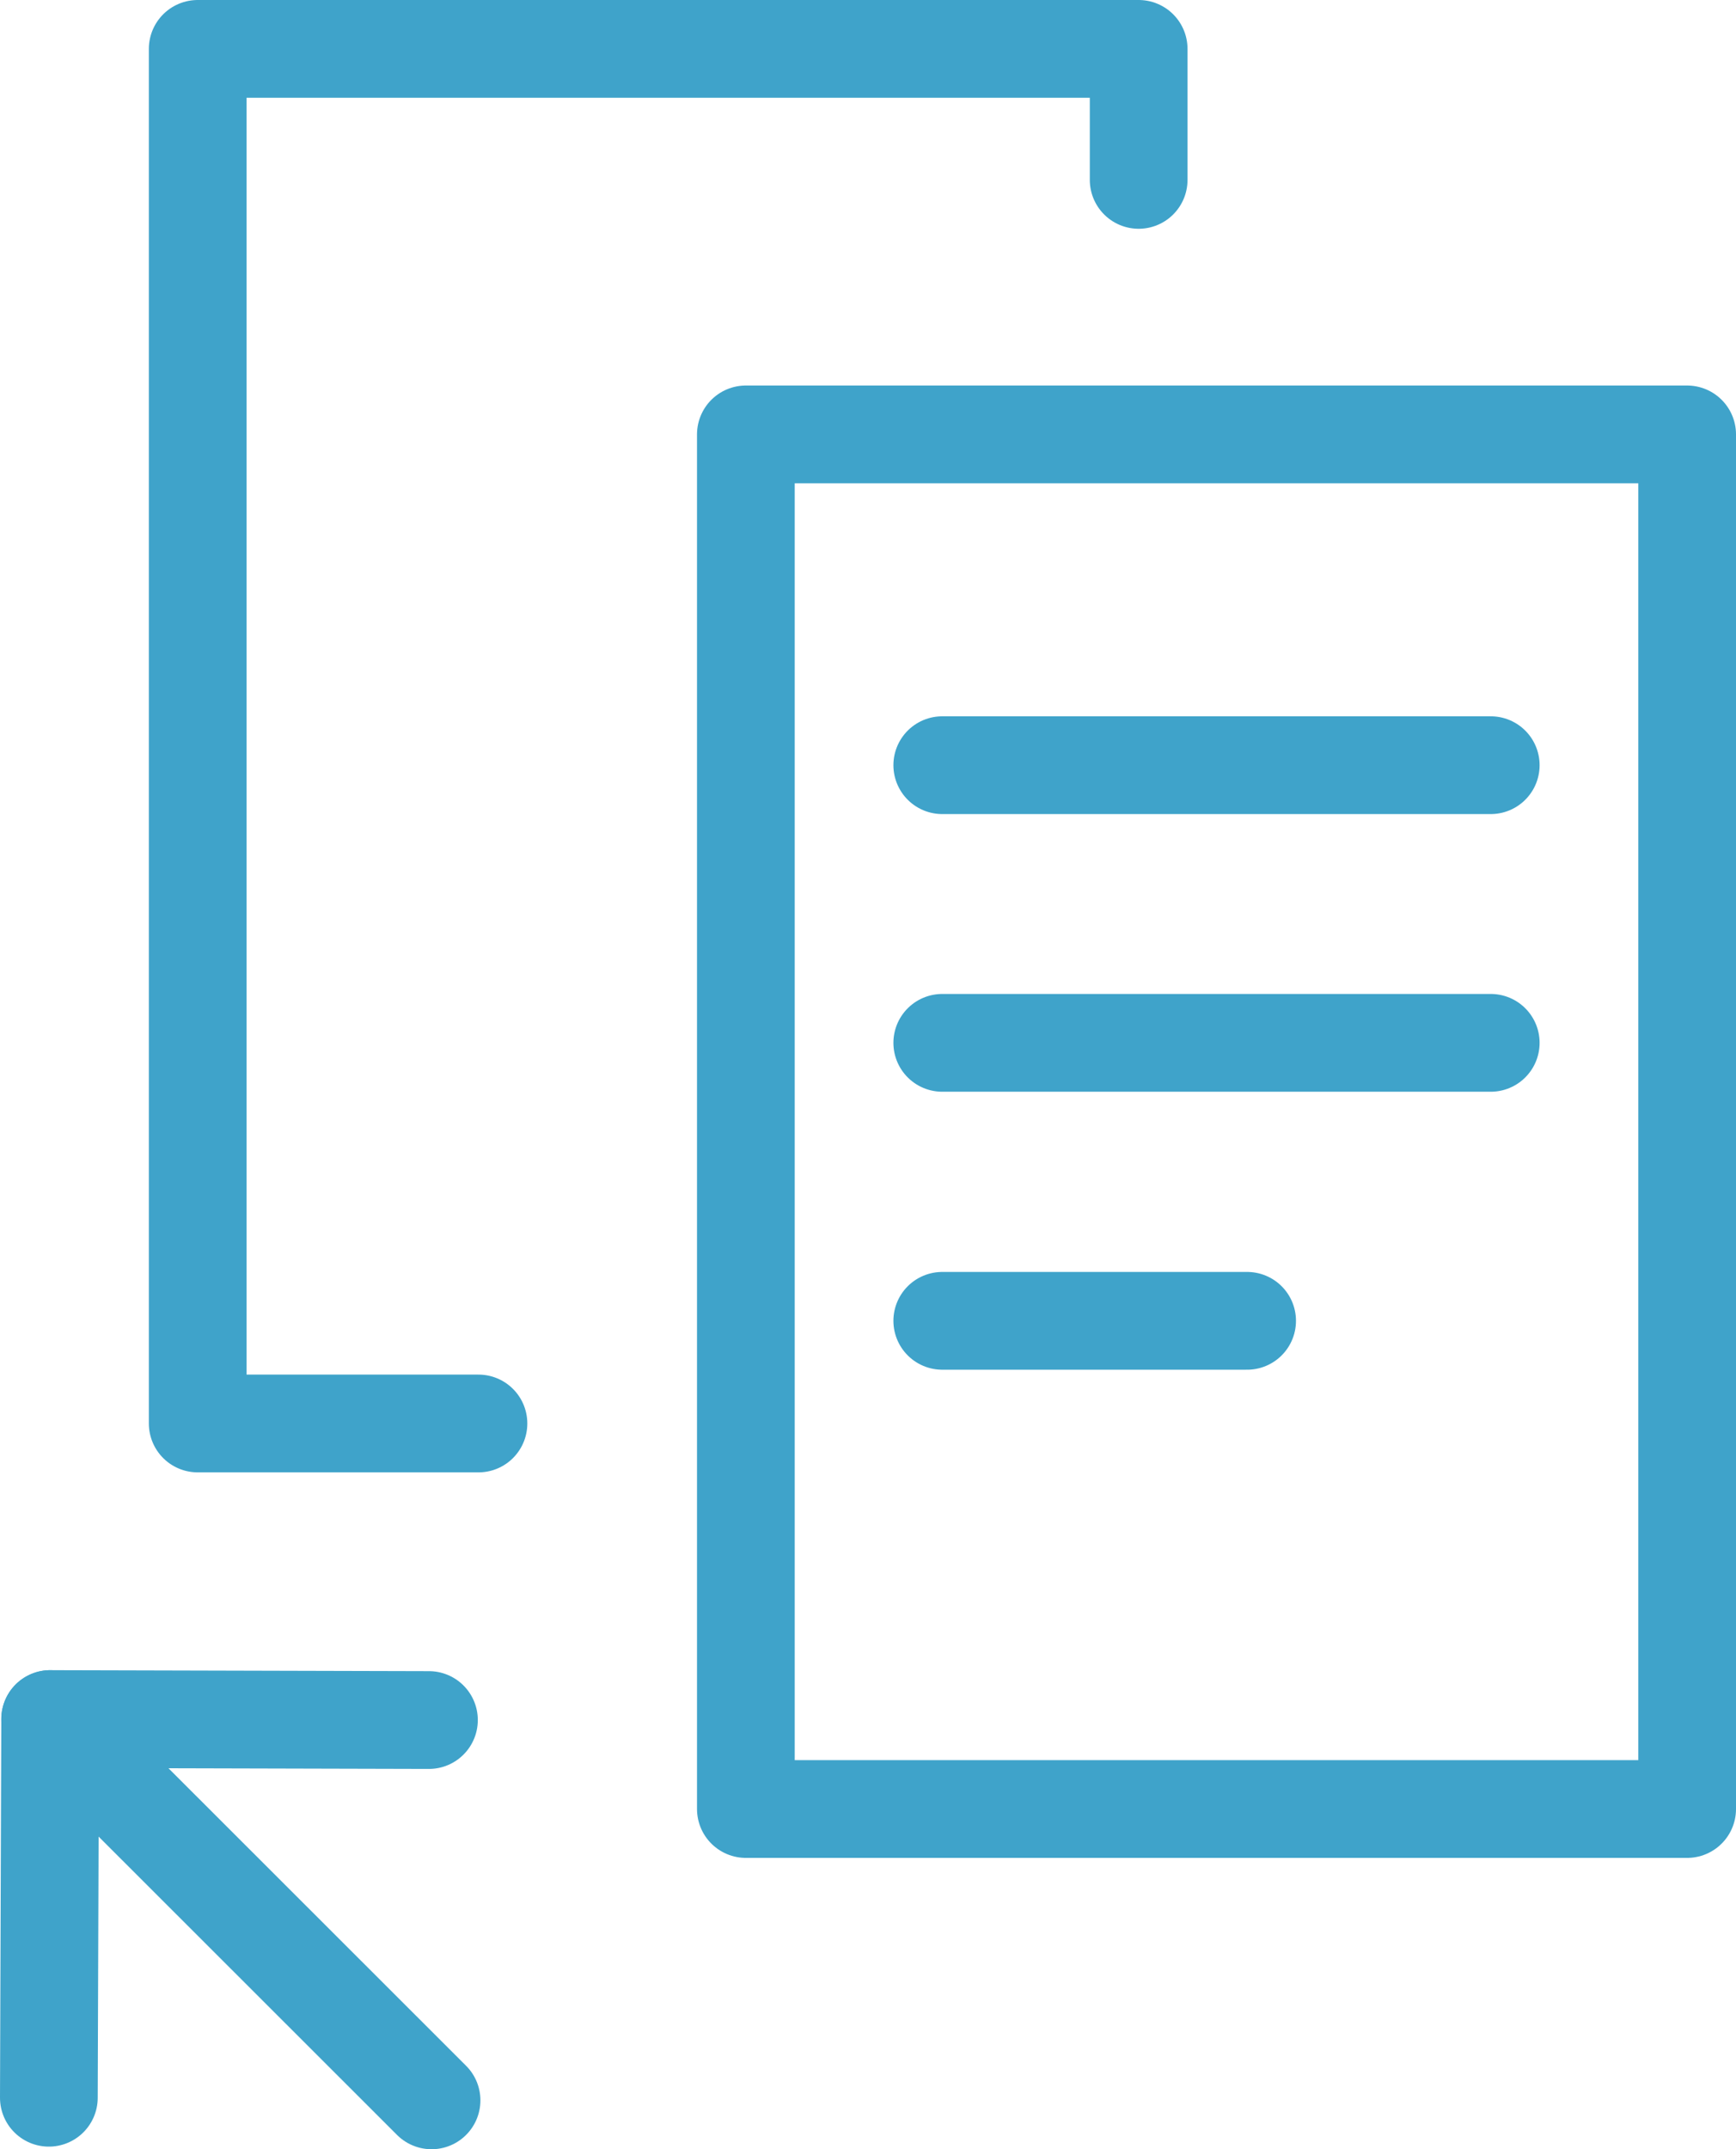 <svg id="圖層_1" data-name="圖層 1" xmlns="http://www.w3.org/2000/svg" viewBox="0 0 53.3 65.95"><defs><style>.cls-1{fill:none;stroke:#3fa3ca;stroke-linecap:round;stroke-linejoin:round;stroke-width:3px;}</style></defs><title>icon_step07</title><polyline class="cls-1" points="14.69 43.68 6.07 43.68 6.07 1.5 34.96 1.5 34.96 5.52"/><polygon class="cls-1" points="51.8 55.51 22.9 55.51 22.9 13.33 51.8 13.33 51.8 22.2 51.8 55.51"/><line class="cls-1" x1="28.93" y1="23.48" x2="45.77" y2="23.48"/><line class="cls-1" x1="28.93" y1="32" x2="45.77" y2="32"/><line class="cls-1" x1="28.93" y1="40.53" x2="38.29" y2="40.53"/><polyline class="cls-1" points="13.17 52.78 1.54 52.75 1.5 64.37"/><line class="cls-1" x1="1.54" y1="52.75" x2="13.25" y2="64.45"/></svg>